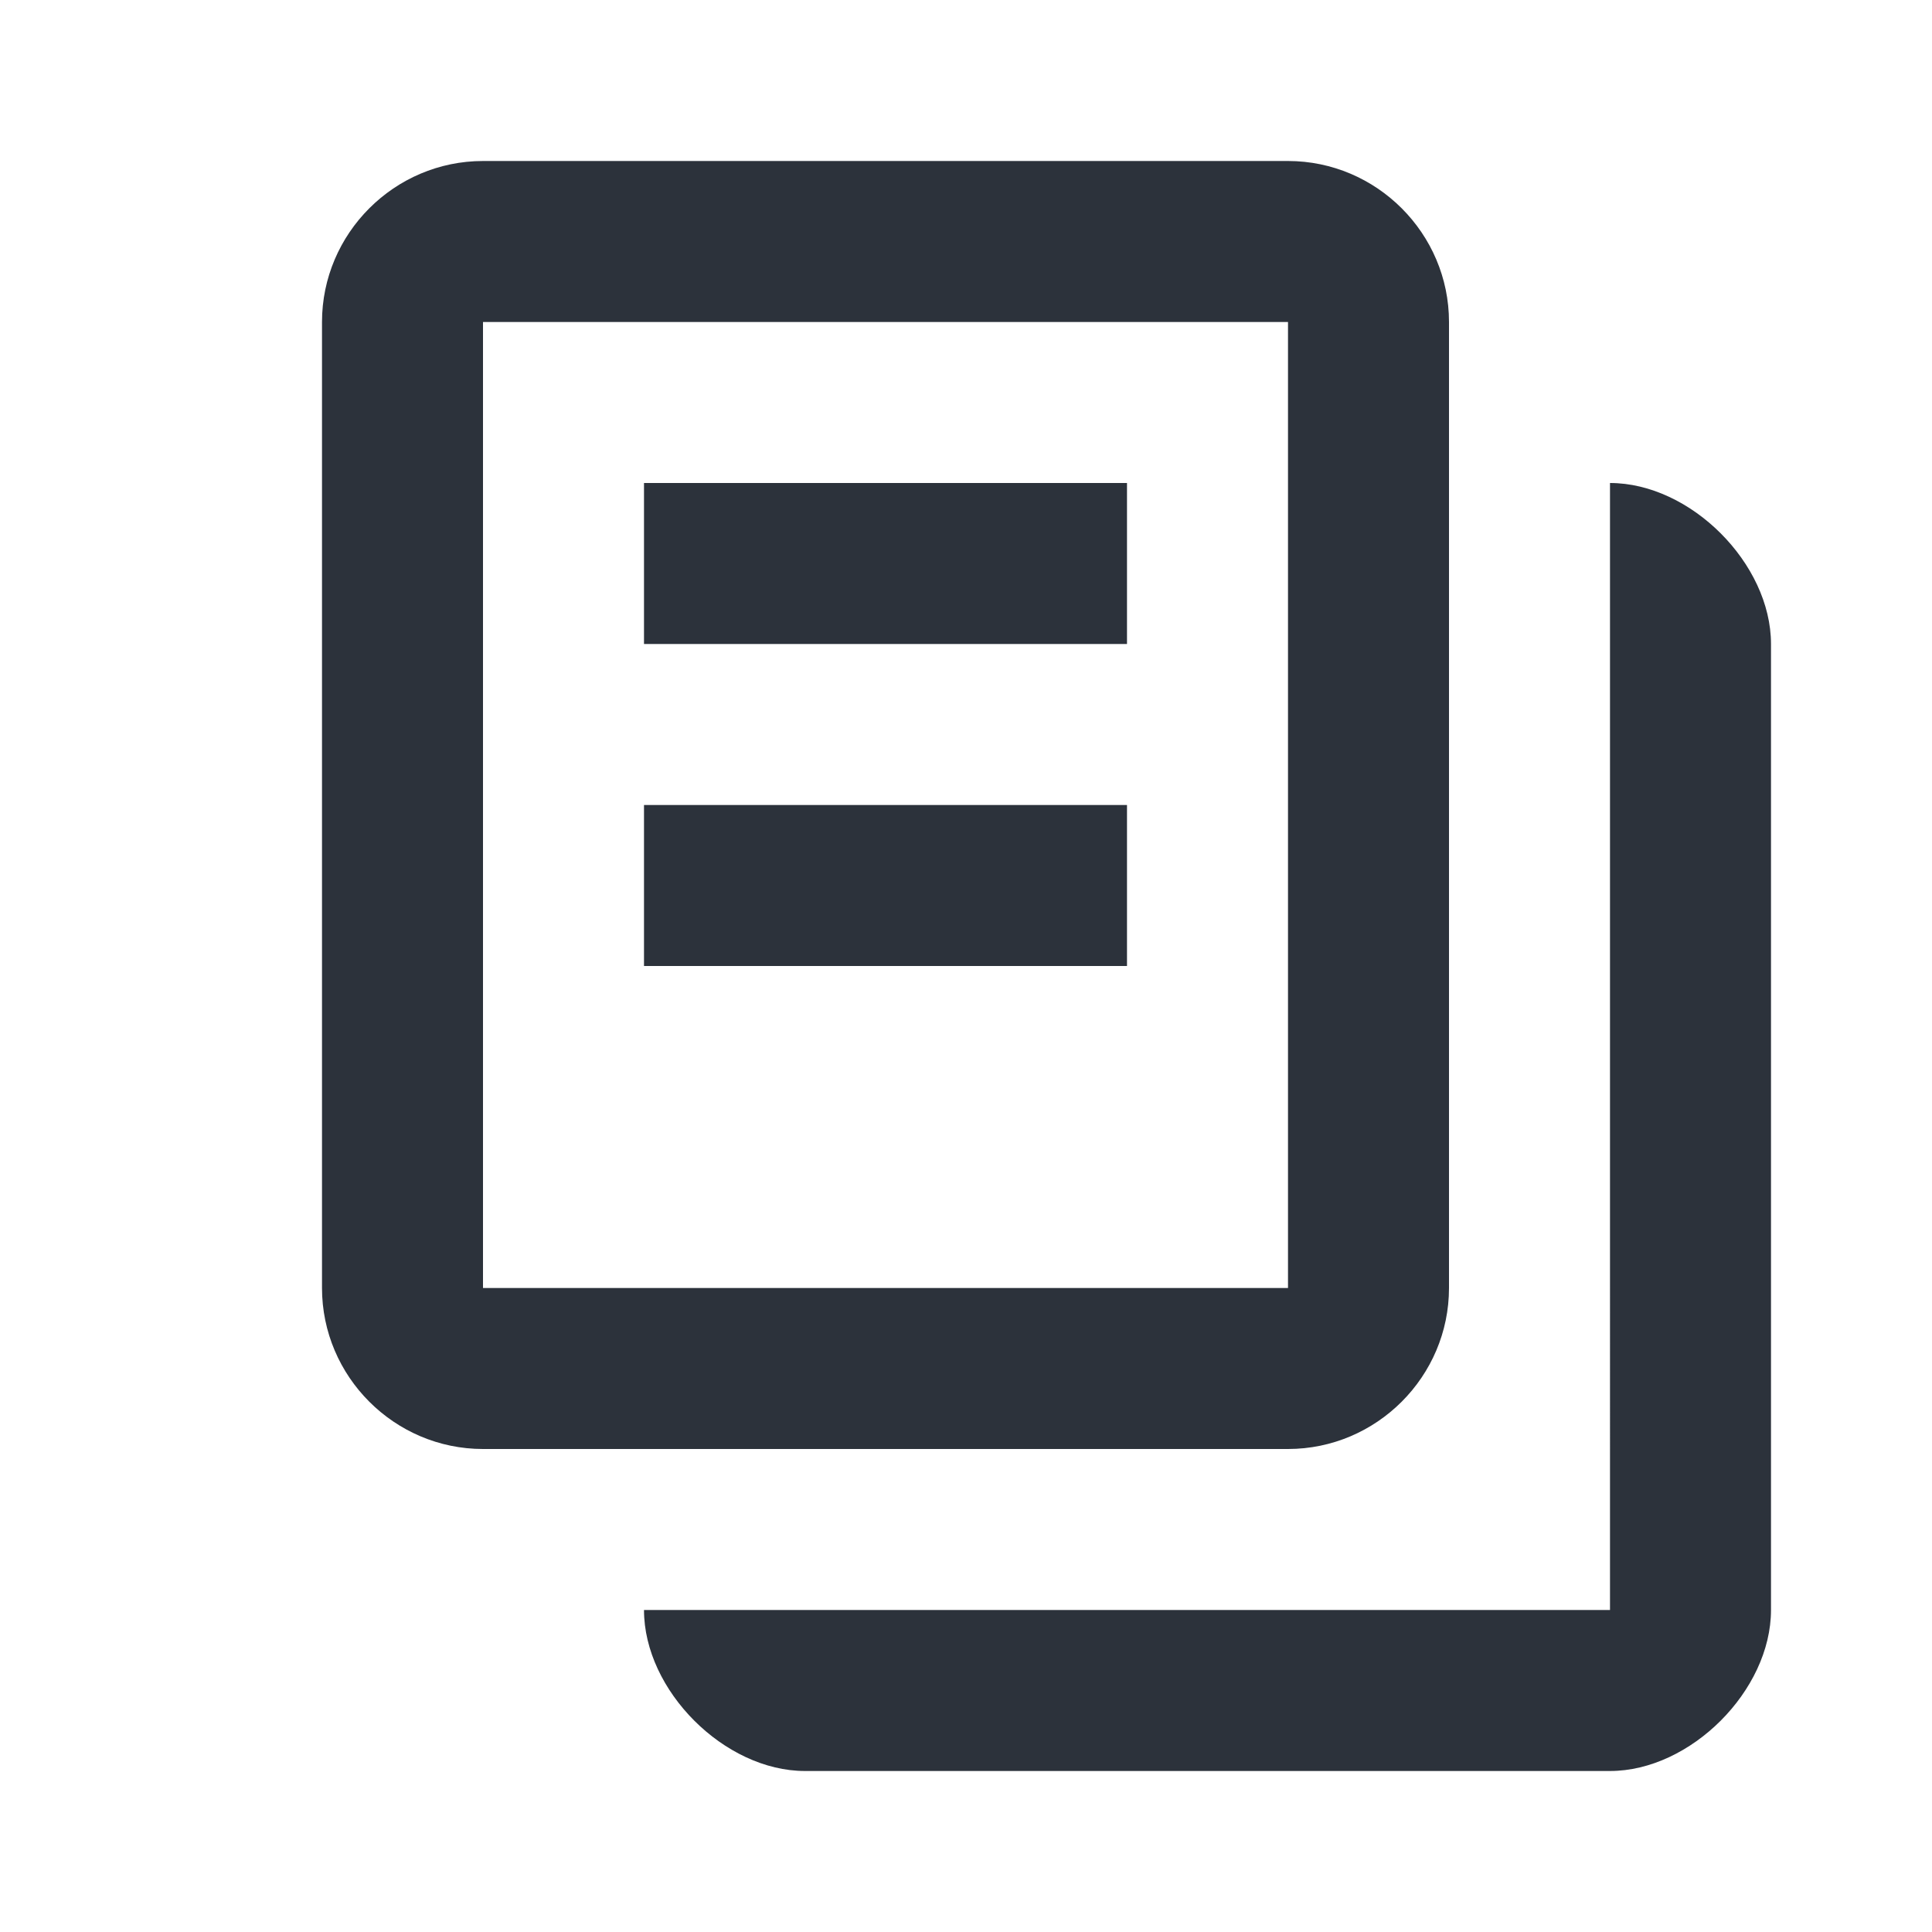 <svg xmlns="http://www.w3.org/2000/svg" width="24" height="24" fill="none" class="">
  <path fill="#2C323B"
    d="M20 6c1 0 2 1 2 2v12c0 1-1 2-2 2H10c-1 0-2-1-2-2h12zm-4-4c1.1 0 2 .9 2 2v12c0 1.1-.9 2-2 2H6c-1.1 0-2-.9-2-2V4c0-1.1.9-2 2-2zM6 4v12h10V4zm8 8H8v-2h6zm0-4H8V6h6z">
  </path>
</svg>